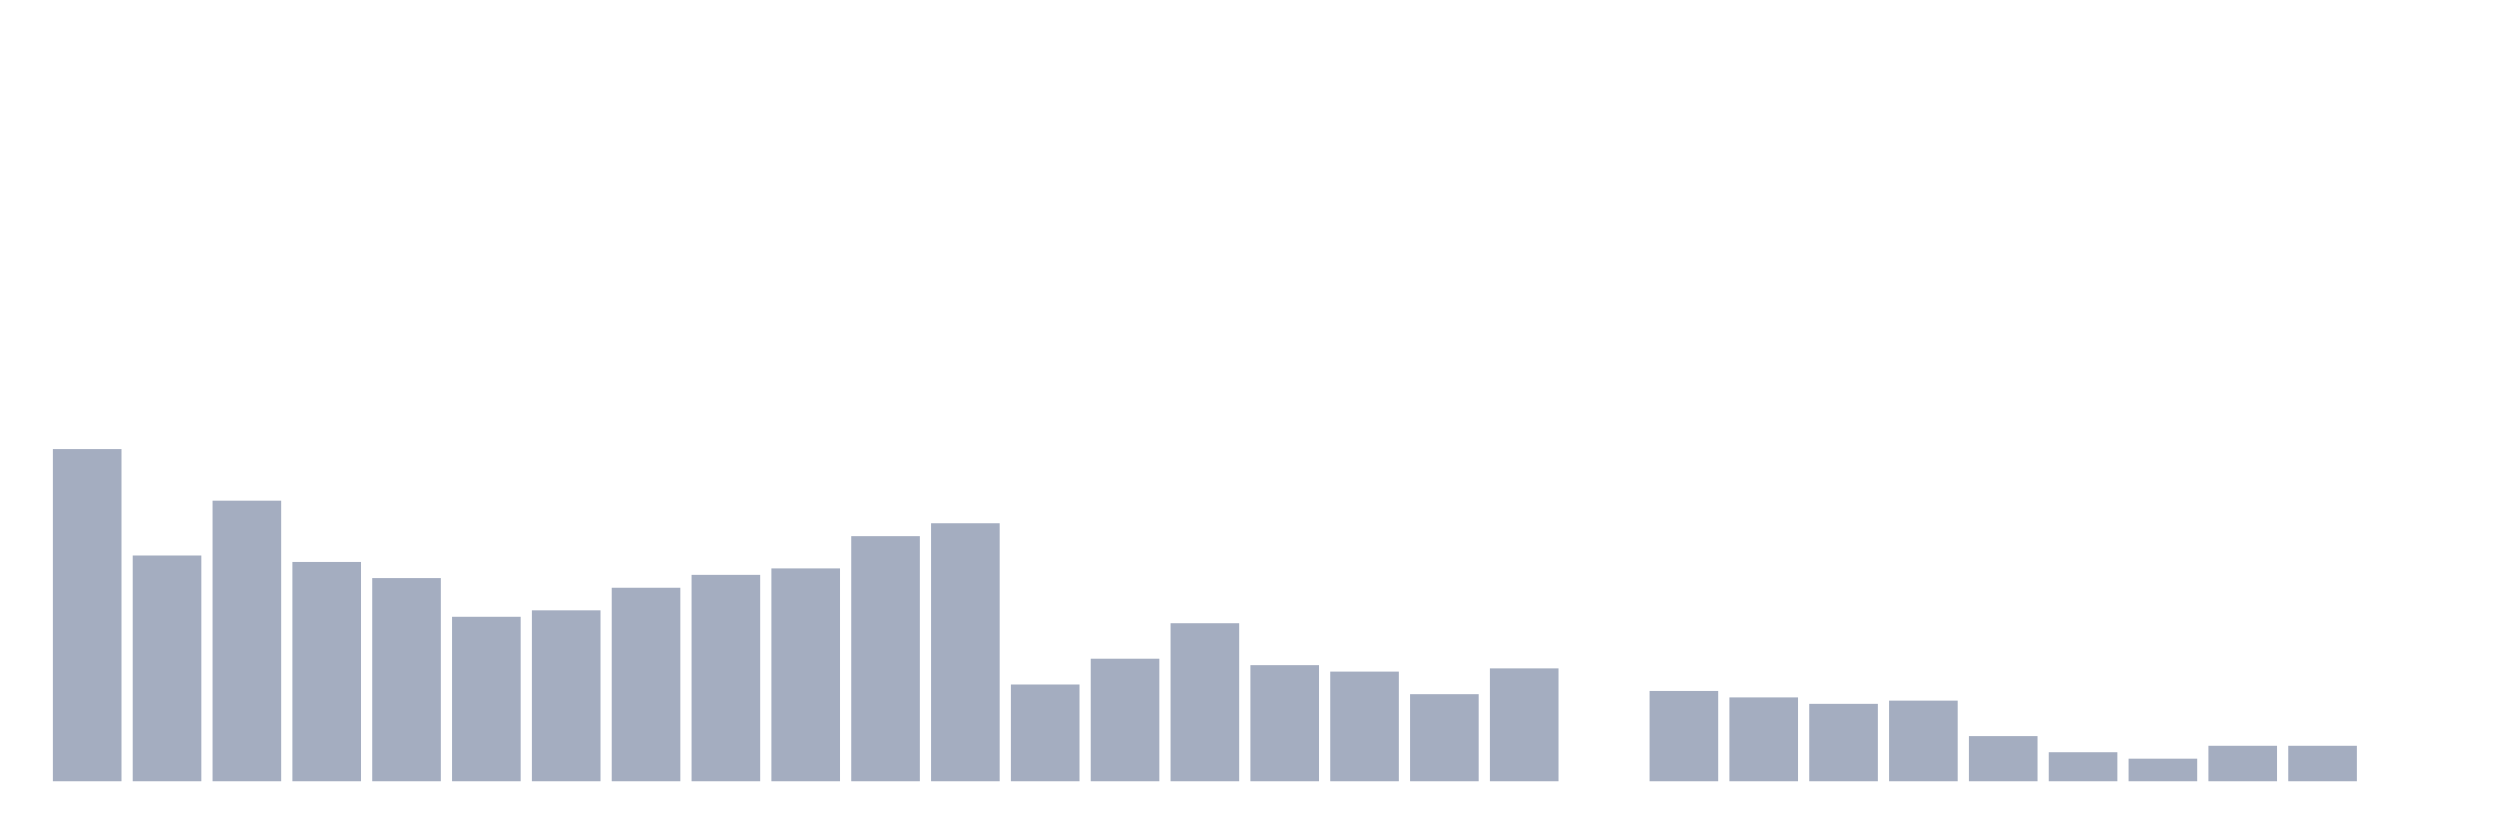 <svg xmlns="http://www.w3.org/2000/svg" viewBox="0 0 480 160"><g transform="translate(10,10)"><rect class="bar" x="0.153" width="13.175" y="76.223" height="63.777" fill="rgb(164,173,192)"></rect><rect class="bar" x="15.482" width="13.175" y="96.656" height="43.344" fill="rgb(164,173,192)"></rect><rect class="bar" x="30.81" width="13.175" y="86.13" height="53.87" fill="rgb(164,173,192)"></rect><rect class="bar" x="46.138" width="13.175" y="97.895" height="42.105" fill="rgb(164,173,192)"></rect><rect class="bar" x="61.466" width="13.175" y="100.991" height="39.009" fill="rgb(164,173,192)"></rect><rect class="bar" x="76.794" width="13.175" y="108.421" height="31.579" fill="rgb(164,173,192)"></rect><rect class="bar" x="92.123" width="13.175" y="107.183" height="32.817" fill="rgb(164,173,192)"></rect><rect class="bar" x="107.451" width="13.175" y="102.848" height="37.152" fill="rgb(164,173,192)"></rect><rect class="bar" x="122.779" width="13.175" y="100.372" height="39.628" fill="rgb(164,173,192)"></rect><rect class="bar" x="138.107" width="13.175" y="99.133" height="40.867" fill="rgb(164,173,192)"></rect><rect class="bar" x="153.436" width="13.175" y="92.941" height="47.059" fill="rgb(164,173,192)"></rect><rect class="bar" x="168.764" width="13.175" y="90.464" height="49.536" fill="rgb(164,173,192)"></rect><rect class="bar" x="184.092" width="13.175" y="121.424" height="18.576" fill="rgb(164,173,192)"></rect><rect class="bar" x="199.42" width="13.175" y="116.471" height="23.529" fill="rgb(164,173,192)"></rect><rect class="bar" x="214.748" width="13.175" y="109.659" height="30.341" fill="rgb(164,173,192)"></rect><rect class="bar" x="230.077" width="13.175" y="117.709" height="22.291" fill="rgb(164,173,192)"></rect><rect class="bar" x="245.405" width="13.175" y="118.947" height="21.053" fill="rgb(164,173,192)"></rect><rect class="bar" x="260.733" width="13.175" y="123.282" height="16.718" fill="rgb(164,173,192)"></rect><rect class="bar" x="276.061" width="13.175" y="118.328" height="21.672" fill="rgb(164,173,192)"></rect><rect class="bar" x="291.39" width="13.175" y="140" height="0" fill="rgb(164,173,192)"></rect><rect class="bar" x="306.718" width="13.175" y="122.663" height="17.337" fill="rgb(164,173,192)"></rect><rect class="bar" x="322.046" width="13.175" y="123.901" height="16.099" fill="rgb(164,173,192)"></rect><rect class="bar" x="337.374" width="13.175" y="125.139" height="14.861" fill="rgb(164,173,192)"></rect><rect class="bar" x="352.702" width="13.175" y="124.52" height="15.48" fill="rgb(164,173,192)"></rect><rect class="bar" x="368.031" width="13.175" y="131.331" height="8.669" fill="rgb(164,173,192)"></rect><rect class="bar" x="383.359" width="13.175" y="134.427" height="5.573" fill="rgb(164,173,192)"></rect><rect class="bar" x="398.687" width="13.175" y="135.666" height="4.334" fill="rgb(164,173,192)"></rect><rect class="bar" x="414.015" width="13.175" y="133.189" height="6.811" fill="rgb(164,173,192)"></rect><rect class="bar" x="429.344" width="13.175" y="133.189" height="6.811" fill="rgb(164,173,192)"></rect><rect class="bar" x="444.672" width="13.175" y="140" height="0" fill="rgb(164,173,192)"></rect></g></svg>